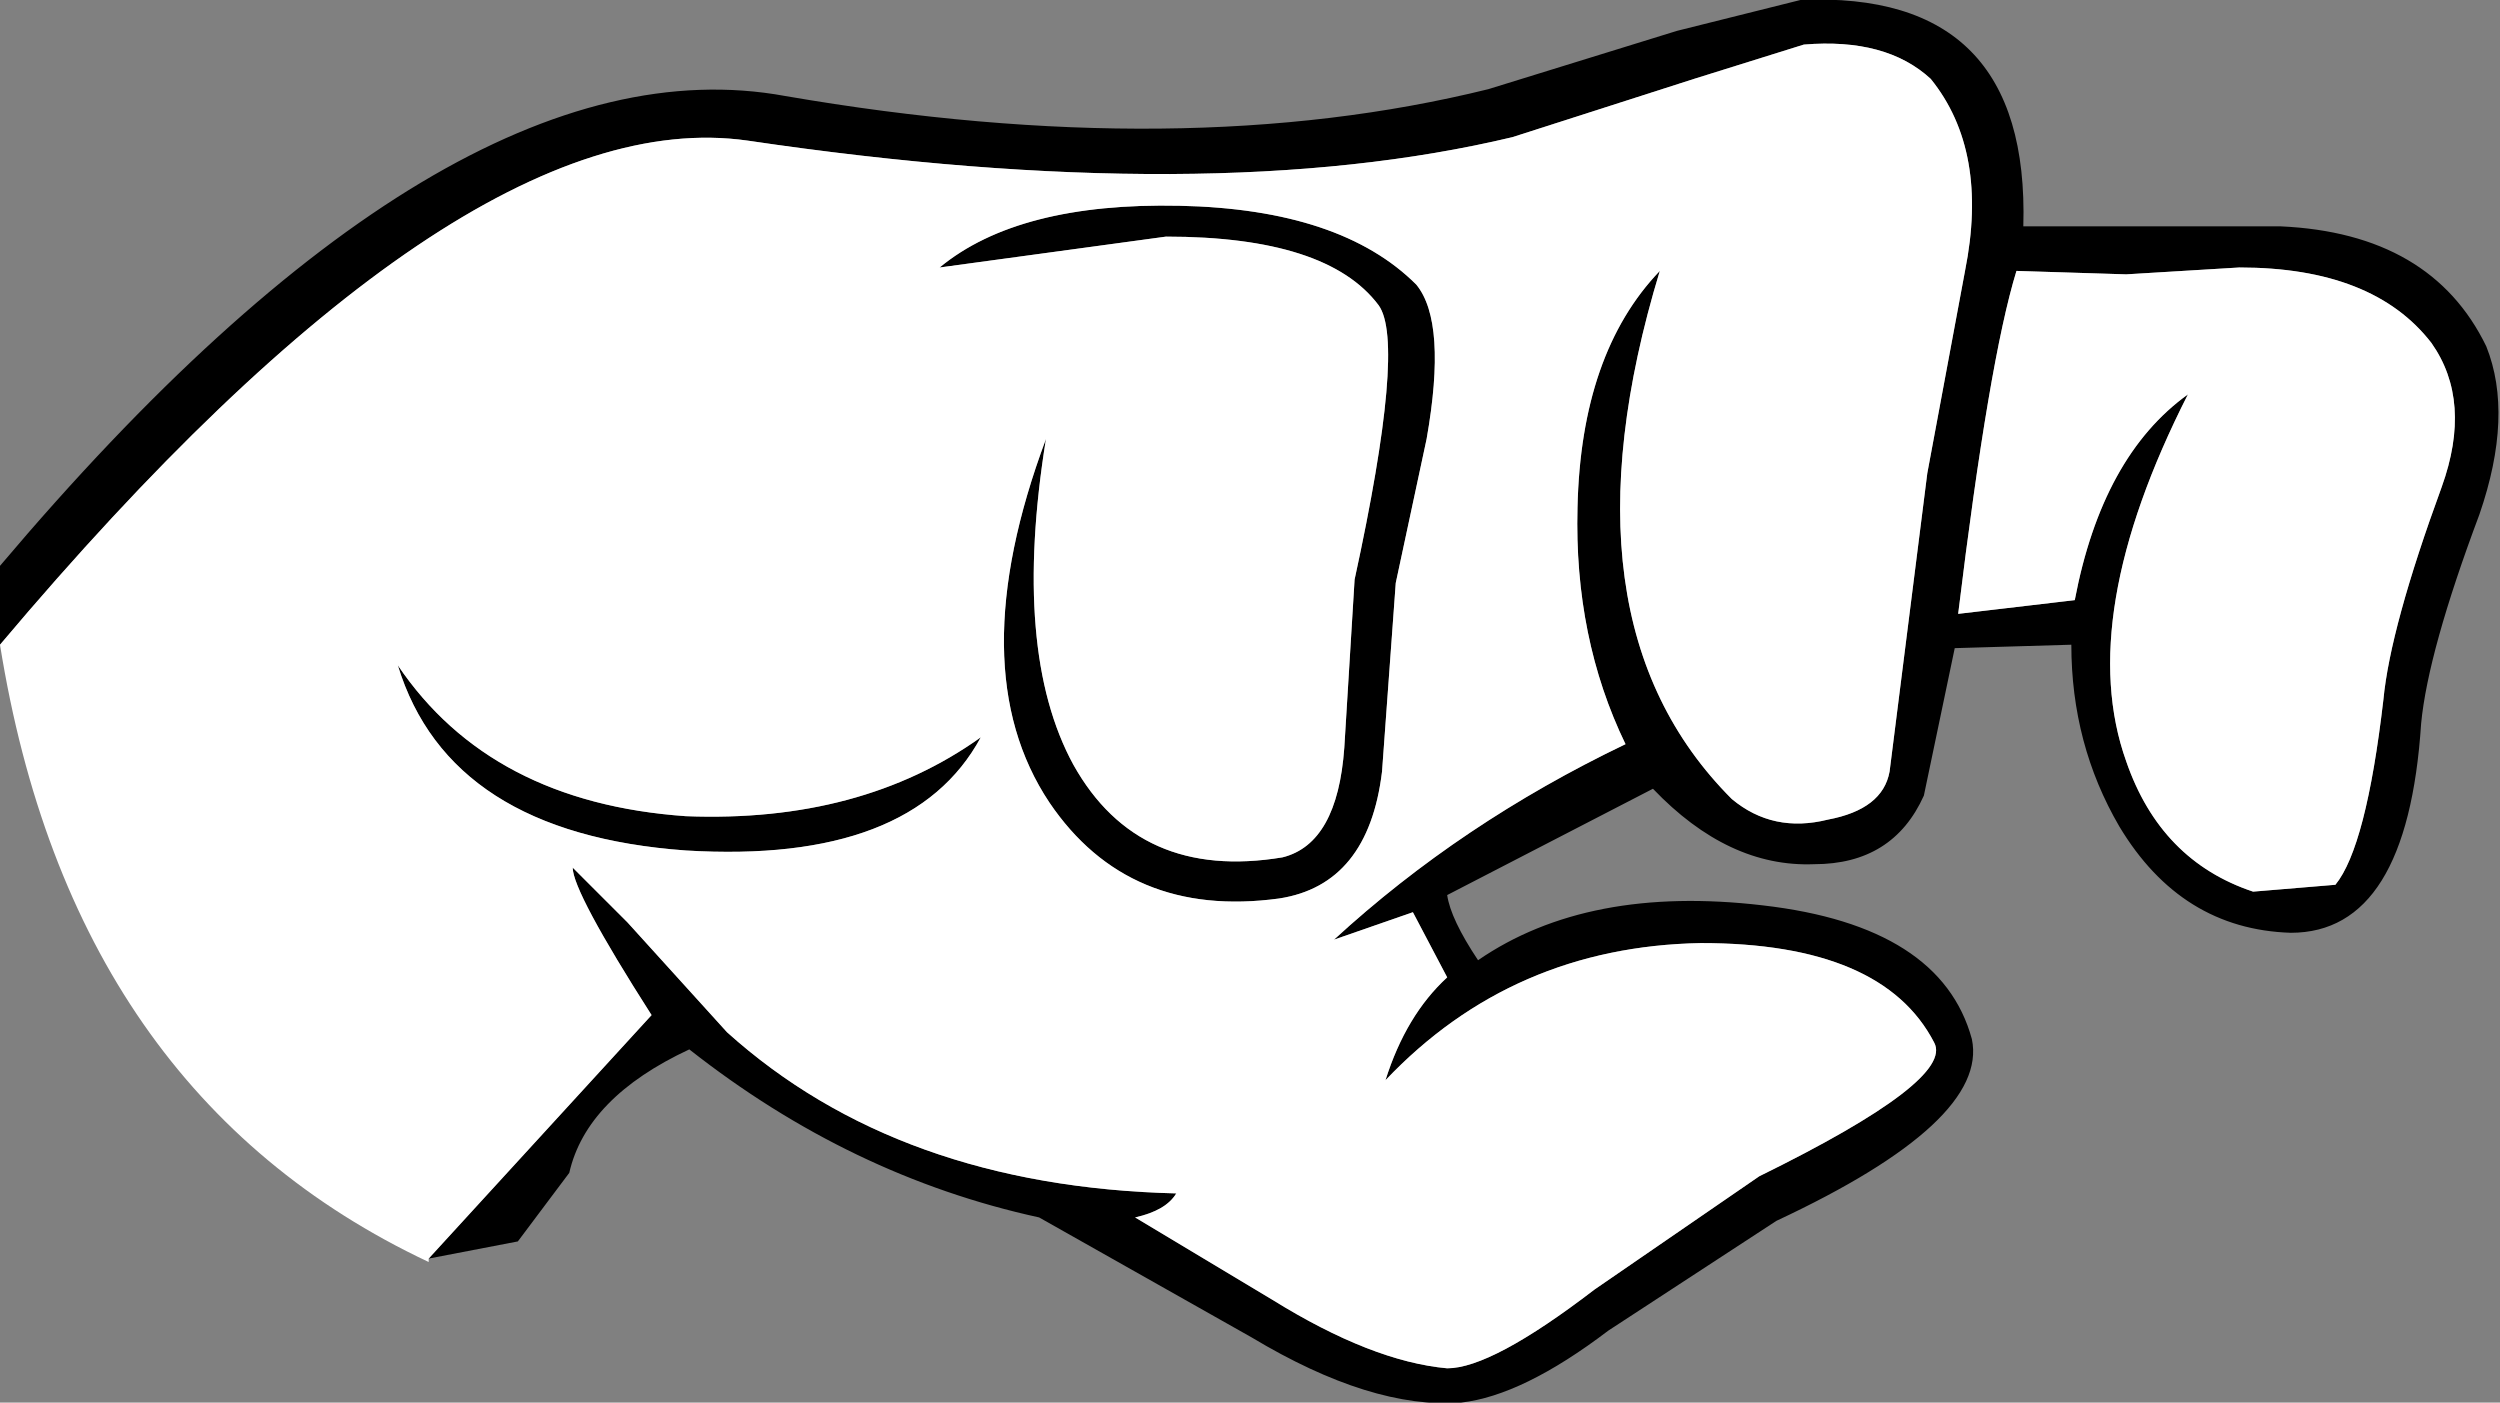 <?xml version="1.0" encoding="UTF-8" standalone="no"?>
<svg xmlns:xlink="http://www.w3.org/1999/xlink" height="20.45px" width="36.45px" xmlns="http://www.w3.org/2000/svg">
  <rect width="100%" height="100%" fill="#808080" stroke="none"/>
  <g transform="matrix(1.0, 0.0, 0.0, 1.0, -25.95, 24.65)">
    <path d="M25.95 -15.25 L25.95 -16.4 Q32.5 -24.15 37.4 -23.25 43.2 -22.25 47.65 -23.35 L50.4 -24.2 52.2 -24.65 Q55.55 -24.8 55.45 -21.35 L59.2 -21.35 Q61.4 -21.25 62.2 -19.6 62.6 -18.6 62.1 -17.15 61.35 -15.15 61.25 -14.1 61.05 -11.05 59.35 -11.05 57.75 -11.1 56.85 -12.6 56.15 -13.8 56.15 -15.25 L54.45 -15.2 54.0 -13.05 Q53.55 -12.05 52.4 -12.05 51.15 -12.0 50.05 -13.15 L47.05 -11.6 Q47.1 -11.25 47.5 -10.65 49.1 -11.75 51.65 -11.45 54.25 -11.15 54.7 -9.5 54.95 -8.3 51.85 -6.85 L49.4 -5.25 Q48.15 -4.3 47.25 -4.2 45.95 -4.1 44.2 -5.15 L41.1 -6.9 Q38.35 -7.5 36.0 -9.35 34.5 -8.65 34.25 -7.55 L33.5 -6.55 32.2 -6.3 35.45 -9.85 Q34.3 -11.65 34.3 -12.0 L35.1 -11.2 36.55 -9.6 Q39.05 -7.35 43.1 -7.25 42.95 -7.0 42.5 -6.9 L44.5 -5.7 Q45.95 -4.8 47.05 -4.7 47.7 -4.7 49.2 -5.85 L51.6 -7.5 Q54.45 -8.9 54.15 -9.45 53.4 -10.9 50.75 -10.9 48.0 -10.85 46.15 -8.9 46.45 -9.85 47.05 -10.4 L46.55 -11.35 45.4 -10.95 Q47.25 -12.65 49.65 -13.8 48.9 -15.35 48.95 -17.25 49.0 -19.5 50.15 -20.7 48.6 -15.6 51.2 -13.0 51.8 -12.5 52.6 -12.7 53.4 -12.85 53.5 -13.4 L54.05 -17.75 54.6 -20.7 Q54.95 -22.45 54.1 -23.5 53.45 -24.1 52.25 -24.0 L50.65 -23.5 48.0 -22.65 Q43.6 -21.6 36.85 -22.6 32.65 -23.2 25.95 -15.25 M46.3 -16.15 L46.1 -13.4 Q45.9 -11.75 44.6 -11.55 42.4 -11.25 41.25 -12.95 39.95 -14.9 41.2 -18.25 40.7 -15.15 41.6 -13.5 42.55 -11.8 44.65 -12.15 45.45 -12.35 45.55 -13.75 L45.7 -16.2 Q46.45 -19.65 46.05 -20.2 45.3 -21.2 42.95 -21.2 L39.65 -20.75 Q40.8 -21.7 43.15 -21.65 45.5 -21.6 46.6 -20.5 47.05 -19.95 46.75 -18.25 L46.3 -16.15 M56.2 -15.9 Q56.6 -18.0 57.85 -18.9 56.2 -15.65 56.95 -13.55 57.45 -12.1 58.8 -11.65 L60.0 -11.75 Q60.45 -12.3 60.7 -14.45 60.8 -15.5 61.55 -17.55 62.0 -18.8 61.4 -19.65 60.55 -20.75 58.6 -20.75 L56.95 -20.65 55.35 -20.7 Q54.95 -19.4 54.5 -15.7 L56.2 -15.9 M35.95 -12.25 Q32.5 -12.5 31.75 -14.95 33.1 -12.95 35.95 -12.75 38.5 -12.65 40.25 -13.9 39.25 -12.05 35.95 -12.25" fill="#000000" fill-rule="evenodd" stroke="none"/>
    <path d="M32.2 -6.3 L32.2 -6.25 Q27.0 -8.7 25.95 -15.25 32.65 -23.2 36.85 -22.6 43.6 -21.6 48.0 -22.65 L50.65 -23.5 52.25 -24.0 Q53.45 -24.1 54.1 -23.5 54.95 -22.45 54.6 -20.7 L54.05 -17.75 53.5 -13.4 Q53.4 -12.85 52.6 -12.7 51.8 -12.5 51.2 -13.0 48.6 -15.6 50.15 -20.7 49.0 -19.5 48.95 -17.25 48.9 -15.35 49.65 -13.8 47.25 -12.65 45.4 -10.95 L46.55 -11.35 47.05 -10.4 Q46.45 -9.85 46.15 -8.9 48.0 -10.85 50.75 -10.9 53.4 -10.9 54.15 -9.45 54.45 -8.9 51.6 -7.5 L49.2 -5.85 Q47.7 -4.7 47.05 -4.7 45.95 -4.8 44.5 -5.7 L42.5 -6.9 Q42.95 -7.0 43.1 -7.25 39.05 -7.35 36.55 -9.6 L35.1 -11.2 34.3 -12.0 Q34.3 -11.65 35.45 -9.85 L32.2 -6.3 M46.3 -16.15 L46.75 -18.25 Q47.05 -19.95 46.6 -20.5 45.5 -21.6 43.15 -21.65 40.8 -21.7 39.65 -20.75 L42.95 -21.2 Q45.3 -21.2 46.05 -20.2 46.45 -19.65 45.7 -16.2 L45.55 -13.75 Q45.45 -12.35 44.65 -12.15 42.55 -11.8 41.6 -13.5 40.7 -15.15 41.2 -18.25 39.95 -14.9 41.25 -12.95 42.4 -11.25 44.6 -11.55 45.9 -11.75 46.1 -13.4 L46.3 -16.15 M56.2 -15.9 L54.5 -15.7 Q54.95 -19.4 55.35 -20.7 L56.95 -20.65 58.6 -20.75 Q60.55 -20.75 61.4 -19.65 62.0 -18.8 61.55 -17.55 60.8 -15.5 60.7 -14.45 60.45 -12.3 60.0 -11.75 L58.8 -11.65 Q57.45 -12.1 56.95 -13.55 56.2 -15.65 57.85 -18.9 56.6 -18.0 56.2 -15.9 M35.95 -12.25 Q39.25 -12.05 40.25 -13.9 38.5 -12.65 35.95 -12.75 33.1 -12.95 31.75 -14.95 32.5 -12.5 35.95 -12.25" fill="#ffffff" fill-rule="evenodd" stroke="none"/>
  </g>
</svg>
